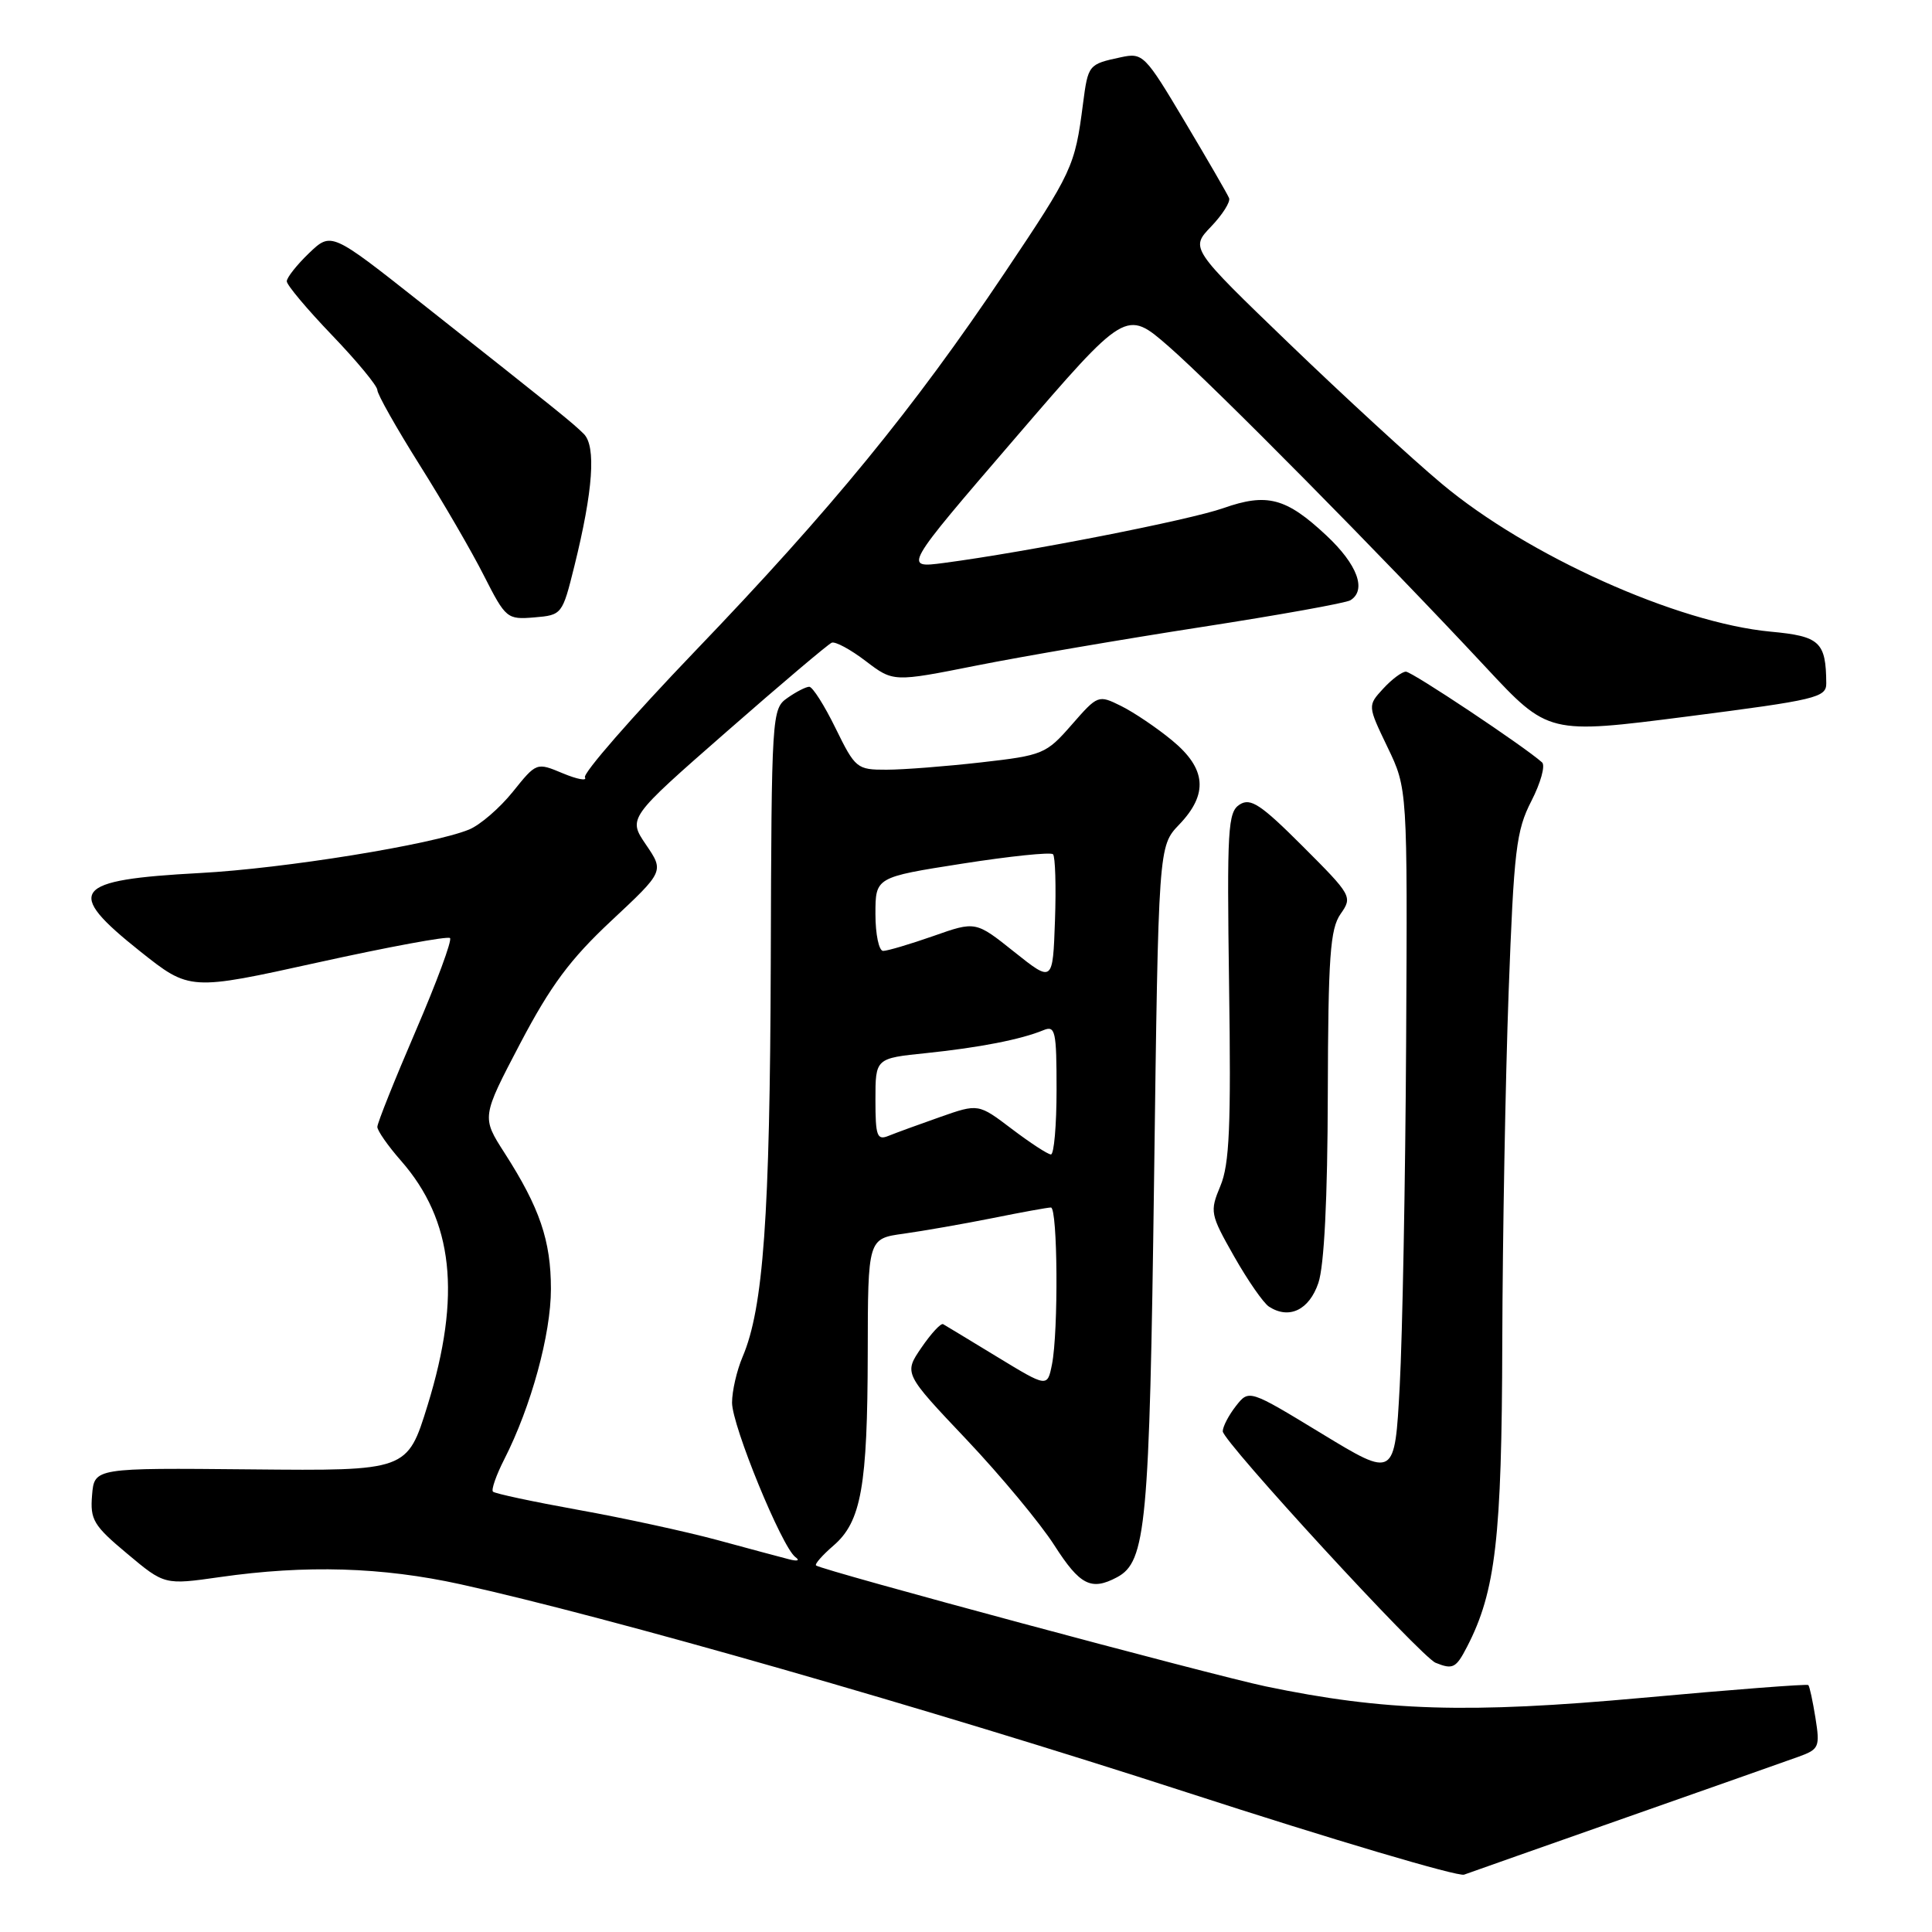 <?xml version="1.0" encoding="UTF-8" standalone="no"?>
<!DOCTYPE svg PUBLIC "-//W3C//DTD SVG 1.1//EN" "http://www.w3.org/Graphics/SVG/1.1/DTD/svg11.dtd" >
<svg xmlns="http://www.w3.org/2000/svg" xmlns:xlink="http://www.w3.org/1999/xlink" version="1.1" viewBox="0 0 256 256">
 <g >
 <path fill="currentColor"
d=" M 215.50 240.82 C 226.50 236.95 236.79 233.33 238.36 232.76 C 241.03 231.79 241.17 231.48 240.56 227.65 C 240.20 225.41 239.78 223.44 239.61 223.28 C 239.45 223.12 229.56 223.88 217.63 224.97 C 194.48 227.08 183.47 226.74 167.69 223.45 C 160.50 221.94 108.82 208.05 108.13 207.43 C 107.93 207.25 108.97 206.07 110.44 204.80 C 114.12 201.63 114.95 196.96 114.98 179.31 C 115.00 164.12 115.00 164.12 119.75 163.47 C 122.36 163.10 127.65 162.18 131.50 161.41 C 135.35 160.63 138.84 160.00 139.25 160.00 C 140.15 160.00 140.26 176.46 139.39 180.80 C 138.78 183.84 138.78 183.84 132.14 179.80 C 128.49 177.58 125.26 175.62 124.97 175.46 C 124.67 175.29 123.38 176.69 122.10 178.56 C 119.76 181.98 119.76 181.98 128.05 190.73 C 132.61 195.55 137.85 201.86 139.70 204.75 C 143.10 210.06 144.59 210.82 148.02 208.99 C 151.87 206.93 152.31 202.15 152.92 156.31 C 153.50 112.13 153.50 112.13 156.25 109.26 C 160.13 105.21 159.85 101.85 155.31 98.11 C 153.29 96.44 150.25 94.39 148.56 93.55 C 145.53 92.05 145.47 92.07 142.00 96.04 C 138.62 99.91 138.20 100.09 130.00 101.02 C 125.33 101.55 119.68 101.99 117.46 101.99 C 113.55 102.00 113.33 101.82 110.72 96.50 C 109.24 93.47 107.67 91.00 107.23 91.00 C 106.80 91.00 105.50 91.66 104.34 92.48 C 102.27 93.92 102.23 94.57 102.13 127.73 C 102.02 161.19 101.15 173.34 98.40 179.78 C 97.63 181.59 97.00 184.32 97.00 185.86 C 97.00 188.91 103.60 205.00 105.39 206.32 C 106.04 206.79 105.67 206.91 104.50 206.60 C 103.40 206.32 99.12 205.17 95.00 204.05 C 90.88 202.94 82.61 201.14 76.64 200.07 C 70.67 198.99 65.57 197.91 65.32 197.65 C 65.07 197.40 65.75 195.46 66.83 193.34 C 70.37 186.39 73.00 176.80 73.00 170.80 C 73.00 164.39 71.52 160.04 66.86 152.78 C 63.81 148.03 63.81 148.03 68.93 138.26 C 72.97 130.58 75.54 127.11 81.03 121.98 C 88.00 115.46 88.00 115.46 85.60 111.93 C 83.20 108.40 83.20 108.40 96.28 96.95 C 103.47 90.65 109.74 85.35 110.21 85.16 C 110.68 84.97 112.71 86.06 114.72 87.60 C 118.37 90.38 118.37 90.38 129.43 88.18 C 135.52 86.97 148.91 84.68 159.18 83.09 C 169.46 81.50 178.35 79.90 178.93 79.54 C 181.12 78.19 179.87 74.80 175.75 70.95 C 170.42 65.96 167.89 65.29 162.10 67.33 C 157.63 68.91 136.01 73.15 125.09 74.59 C 119.68 75.30 119.68 75.30 134.44 58.14 C 149.20 40.98 149.20 40.98 154.85 45.90 C 160.89 51.17 183.24 73.78 196.86 88.40 C 205.16 97.30 205.16 97.30 223.58 94.94 C 240.68 92.74 242.00 92.43 241.99 90.54 C 241.95 85.06 241.14 84.30 234.64 83.70 C 222.24 82.54 202.41 73.63 191.04 64.10 C 187.13 60.83 178.04 52.47 170.83 45.53 C 157.72 32.90 157.72 32.90 160.47 30.03 C 161.98 28.45 163.06 26.75 162.86 26.25 C 162.66 25.75 160.03 21.20 157.01 16.14 C 151.70 7.22 151.44 6.96 148.51 7.59 C 144.22 8.51 144.18 8.56 143.50 13.77 C 142.43 22.08 142.12 22.74 133.07 36.23 C 121.06 54.14 110.16 67.47 92.09 86.29 C 83.76 94.98 77.19 102.50 77.51 103.01 C 77.82 103.51 76.50 103.27 74.58 102.47 C 71.09 101.01 71.09 101.01 67.94 104.93 C 66.21 107.08 63.60 109.33 62.15 109.92 C 57.28 111.91 37.62 115.09 26.50 115.68 C 9.57 116.59 8.47 118.02 18.57 126.06 C 25.14 131.28 25.14 131.28 42.13 127.53 C 51.47 125.47 59.35 124.01 59.63 124.30 C 59.92 124.59 57.87 130.13 55.08 136.61 C 52.29 143.09 50.00 148.81 50.00 149.32 C 50.00 149.82 51.41 151.84 53.13 153.80 C 60.08 161.72 61.16 171.62 56.66 186.20 C 53.97 194.90 53.97 194.90 33.23 194.70 C 12.50 194.50 12.50 194.50 12.20 198.11 C 11.93 201.37 12.38 202.14 16.85 205.87 C 21.80 210.02 21.80 210.02 29.15 208.97 C 40.53 207.34 50.62 207.64 61.00 209.92 C 80.56 214.23 123.00 226.38 157.17 237.47 C 176.60 243.78 193.18 248.69 194.00 248.40 C 194.82 248.10 204.50 244.69 215.50 240.82 Z  M 194.39 218.21 C 198.18 210.89 199.00 203.79 199.06 177.86 C 199.10 163.91 199.48 143.05 199.90 131.50 C 200.60 112.60 200.90 110.06 202.92 106.13 C 204.15 103.73 204.79 101.43 204.33 101.02 C 201.99 98.92 187.11 89.00 186.29 89.00 C 185.77 89.00 184.42 90.01 183.28 91.25 C 181.21 93.50 181.21 93.50 183.85 99.00 C 186.50 104.50 186.50 104.50 186.32 138.00 C 186.22 156.43 185.83 176.98 185.47 183.67 C 184.81 195.84 184.81 195.84 175.15 189.97 C 165.50 184.10 165.50 184.10 163.77 186.30 C 162.82 187.51 162.03 189.02 162.02 189.65 C 162.00 190.96 188.28 219.55 190.23 220.33 C 192.51 221.25 192.93 221.04 194.39 218.21 Z  M 174.69 170.00 C 175.46 167.74 175.91 158.88 175.94 144.97 C 175.99 126.74 176.25 123.09 177.63 121.11 C 179.23 118.83 179.13 118.65 172.63 112.15 C 167.07 106.59 165.71 105.69 164.27 106.60 C 162.69 107.60 162.57 109.77 162.86 130.65 C 163.13 149.19 162.91 154.29 161.71 157.14 C 160.29 160.55 160.35 160.88 163.52 166.47 C 165.33 169.66 167.41 172.66 168.15 173.14 C 170.81 174.86 173.47 173.59 174.69 170.00 Z  M 76.11 75.00 C 78.59 64.98 79.00 59.15 77.36 57.50 C 75.86 56.01 74.26 54.72 55.69 40.05 C 43.89 30.73 43.89 30.73 40.94 33.55 C 39.33 35.10 38.00 36.78 38.00 37.27 C 38.00 37.77 40.70 40.98 44.00 44.42 C 47.30 47.86 50.00 51.13 50.00 51.68 C 50.00 52.24 52.52 56.70 55.60 61.60 C 58.68 66.49 62.53 73.11 64.14 76.31 C 67.01 81.95 67.19 82.11 70.79 81.81 C 74.47 81.50 74.51 81.44 76.11 75.00 Z  M 134.07 149.59 C 129.64 146.23 129.64 146.23 124.57 148.01 C 121.78 148.99 118.71 150.11 117.75 150.50 C 116.21 151.13 116.00 150.56 116.00 145.72 C 116.00 140.23 116.00 140.23 122.75 139.54 C 129.78 138.81 135.27 137.74 138.25 136.51 C 139.84 135.85 140.00 136.59 140.00 144.39 C 140.00 149.13 139.66 152.99 139.25 152.97 C 138.84 152.96 136.51 151.44 134.07 149.59 Z  M 134.39 126.13 C 129.28 122.05 129.28 122.05 123.67 124.03 C 120.58 125.11 117.59 126.00 117.02 126.00 C 116.46 126.00 116.00 123.80 116.00 121.12 C 116.00 116.24 116.00 116.24 127.49 114.44 C 133.80 113.45 139.22 112.89 139.53 113.19 C 139.83 113.50 139.95 117.45 139.79 121.98 C 139.50 130.20 139.50 130.20 134.39 126.13 Z "/>
</g>
</svg>